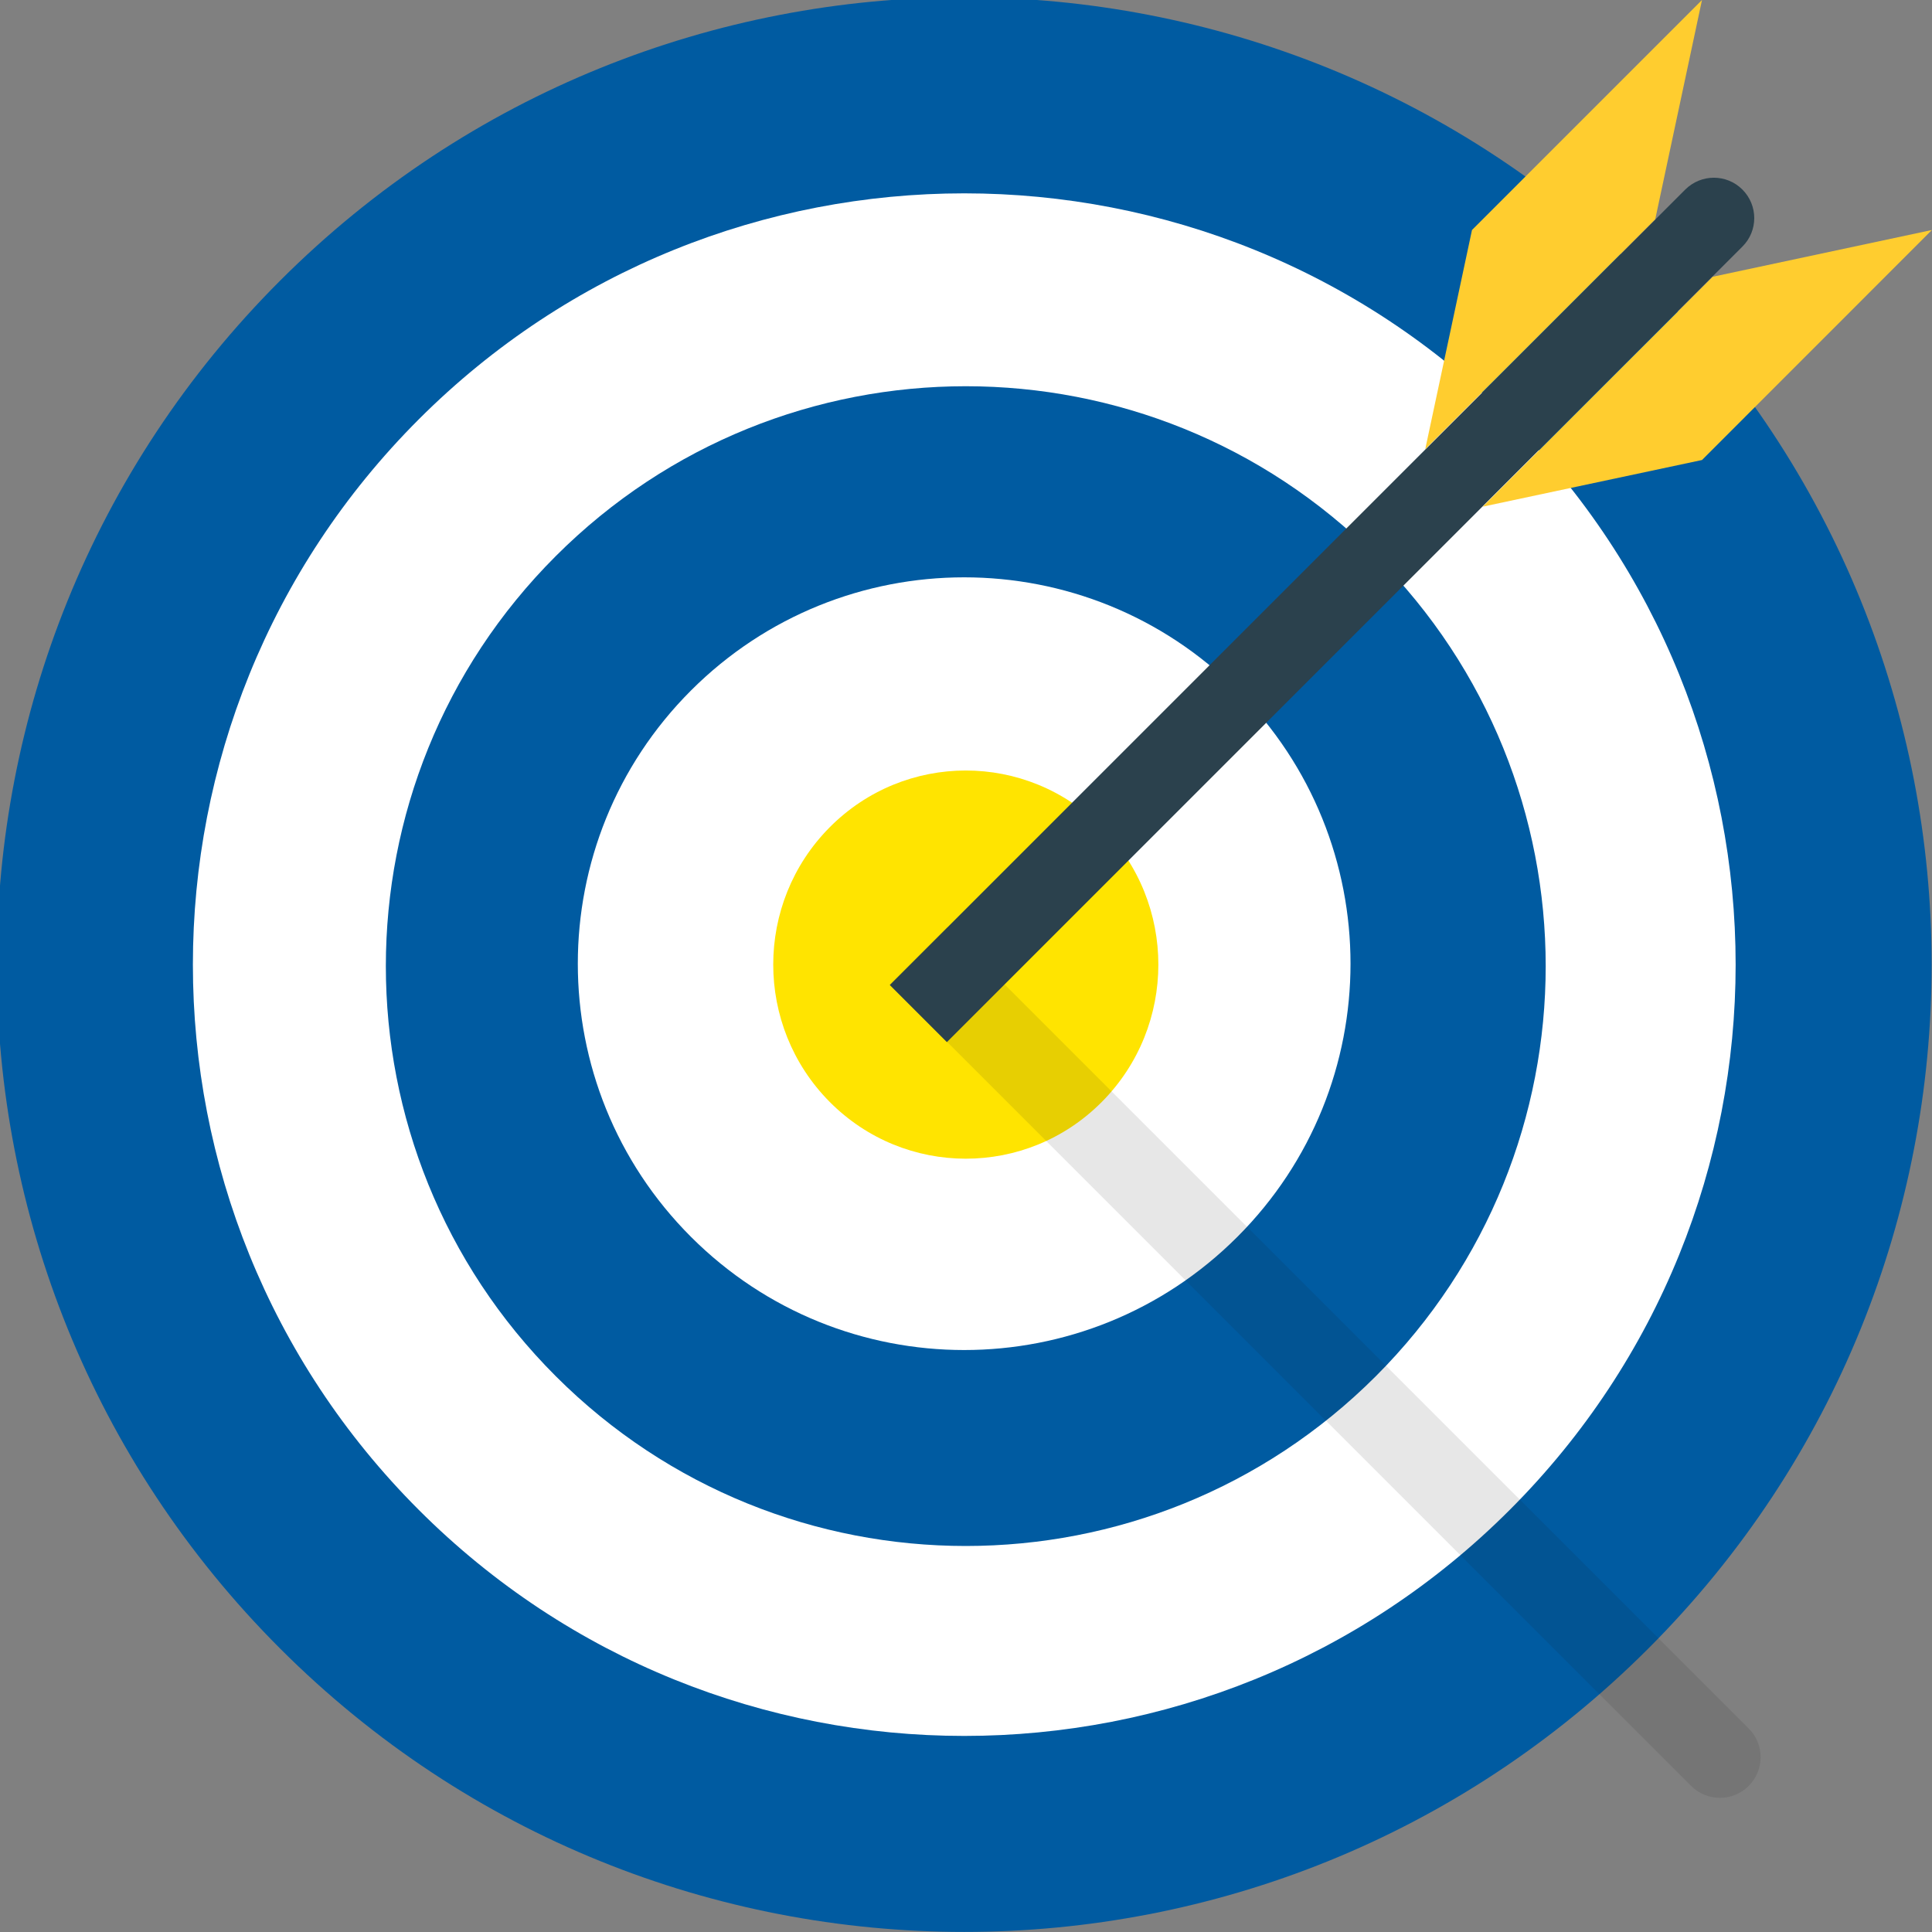<svg 
 xmlns="http://www.w3.org/2000/svg"
 xmlns:xlink="http://www.w3.org/1999/xlink"
 width="20px" height="20px">
<rect width="100%" height="100%" fill="#808080" stroke="none"/>
<path fill-rule="evenodd"  fill="rgb(0, 91, 161)"
 d="M17.063,2.905 C20.974,6.815 20.974,13.156 17.063,17.066 C13.152,20.977 6.811,20.977 2.900,17.066 C-1.011,13.156 -1.011,6.815 2.900,2.905 C6.811,-1.006 13.152,-1.006 17.063,2.905 Z"/>
<path fill-rule="evenodd"  fill="rgb(255, 255, 255)"
 d="M15.628,4.340 C18.747,7.458 18.747,12.513 15.628,15.631 C12.510,18.750 7.454,18.750 4.336,15.631 C1.217,12.513 1.217,7.458 4.336,4.340 C7.454,1.222 12.510,1.222 15.628,4.340 Z"/>
<path fill-rule="evenodd"  fill="rgb(0, 91, 161)"
 d="M14.243,5.757 C16.587,8.101 16.587,11.902 14.243,14.246 C11.898,16.590 8.097,16.590 5.753,14.246 C3.408,11.902 3.408,8.101 5.753,5.757 C8.097,3.412 11.898,3.412 14.243,5.757 Z"/>
<path fill-rule="evenodd"  fill="rgb(255, 255, 255)"
 d="M12.809,7.148 C14.371,8.710 14.371,11.242 12.809,12.804 C11.247,14.366 8.715,14.366 7.153,12.804 C5.591,11.242 5.591,8.710 7.153,7.148 C8.715,5.586 11.247,5.586 12.809,7.148 Z"/>
<path fill-rule="evenodd"  fill="rgb(255, 228, 0)"
 d="M11.407,8.565 C12.186,9.349 12.186,10.621 11.407,11.406 C10.629,12.191 9.367,12.191 8.588,11.406 C7.810,10.621 7.810,9.349 8.588,8.565 C9.367,7.780 10.629,7.780 11.407,8.565 Z"/>
<path fill-rule="evenodd"  opacity="0.102" fill="rgb(28, 28, 28)"
 d="M9.806,9.597 L18.102,17.893 C18.267,18.057 18.267,18.323 18.102,18.488 C17.938,18.652 17.671,18.652 17.507,18.488 L9.211,10.192 L9.806,9.597 Z"/>
<path fill-rule="evenodd"  fill="rgb(43, 65, 77)"
 d="M9.211,10.197 L17.446,1.962 C17.610,1.799 17.874,1.799 18.037,1.962 C18.201,2.126 18.201,2.390 18.037,2.553 L9.802,10.788 L9.211,10.197 Z"/>
<path fill-rule="evenodd"  fill="rgb(255, 205, 47)"
 d="M17.619,0.000 L17.135,2.270 L14.754,4.650 L15.238,2.381 L17.619,0.000 Z"/>
<path fill-rule="evenodd"  fill="rgb(255, 205, 47)"
 d="M19.999,2.381 L17.730,2.865 L15.349,5.245 L17.619,4.762 L19.999,2.381 Z"/>
</svg>
